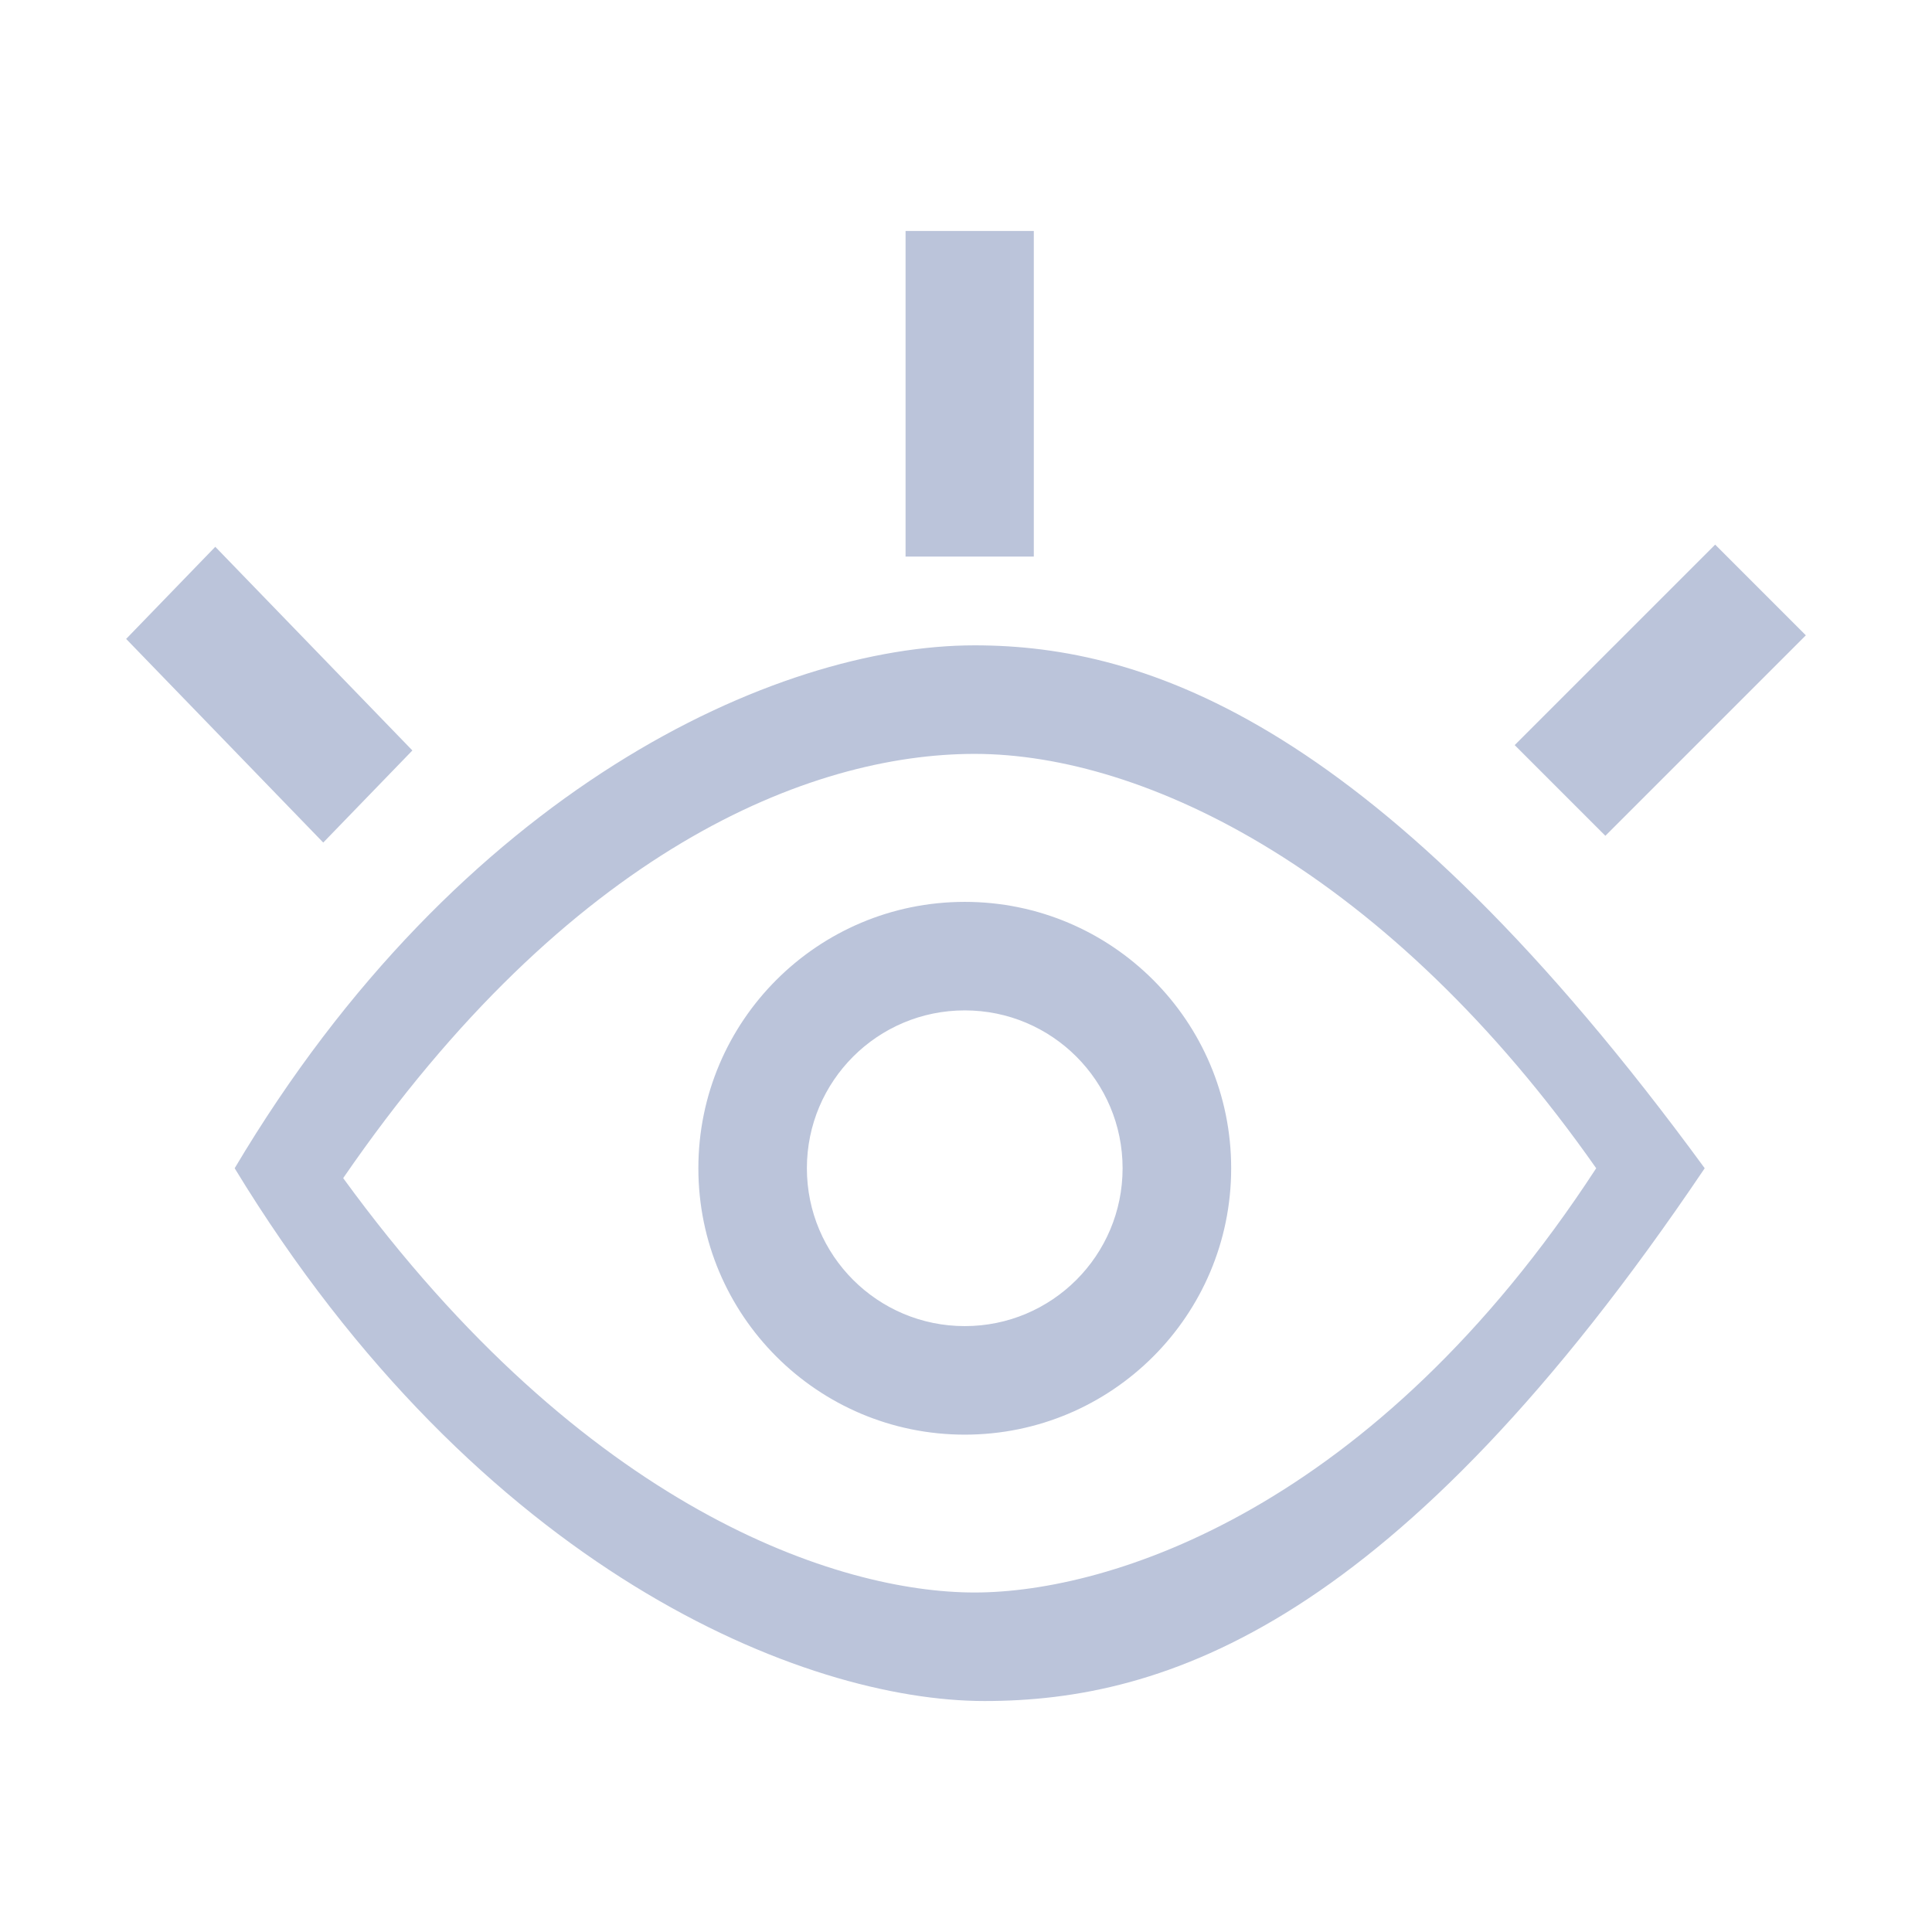 <svg t="1545457855836" class="icon" viewBox="0 0 1024 1024" version="1.1" xmlns="http://www.w3.org/2000/svg" p-id="5547" height="28" width="28"><path d="M850.88 442.989l-48.064-48.075 106.26-106.257 48.062 48.075L850.88 442.989 850.88 442.989zM521.806 901.577c-95.499 0-267.342-68.696-397.428-282.381C243.57 418.524 410.983 342.043 516.565 342.043c91.125 0 214.228 41.095 386.967 277.151C740.138 861.653 617.308 901.577 521.806 901.577L521.806 901.577zM516.565 399.574c-87.378 0-215.044 50.818-334.669 224.85 128.264 176.191 262.86 219.634 334.669 219.634 71.806 0 211.782-44.244 329.452-224.864C735.765 461.97 607.009 399.574 516.565 399.574L516.565 399.574zM511.348 760.392c-77.977 0-141.198-63.207-141.198-141.198 0-77.974 63.221-141.184 141.198-141.184 77.974 0 141.198 63.21 141.198 141.184C652.546 697.186 589.323 760.392 511.348 760.392L511.348 760.392zM511.348 535.528c-46.217 0-83.681 37.466-83.681 83.667 0 46.217 37.464 83.67 83.681 83.67 46.214 0 83.652-37.453 83.652-83.67C595.001 572.995 557.562 535.528 511.348 535.528L511.348 535.528zM479.966 122.423l67.978 0 0 172.563-67.978 0L479.966 122.423 479.966 122.423zM66.862 338.636l47.245-48.823 104.465 107.943-47.246 48.821L66.862 338.636 66.862 338.636zM66.862 338.636" p-id="5548" fill="#bbc4da"></path></svg>